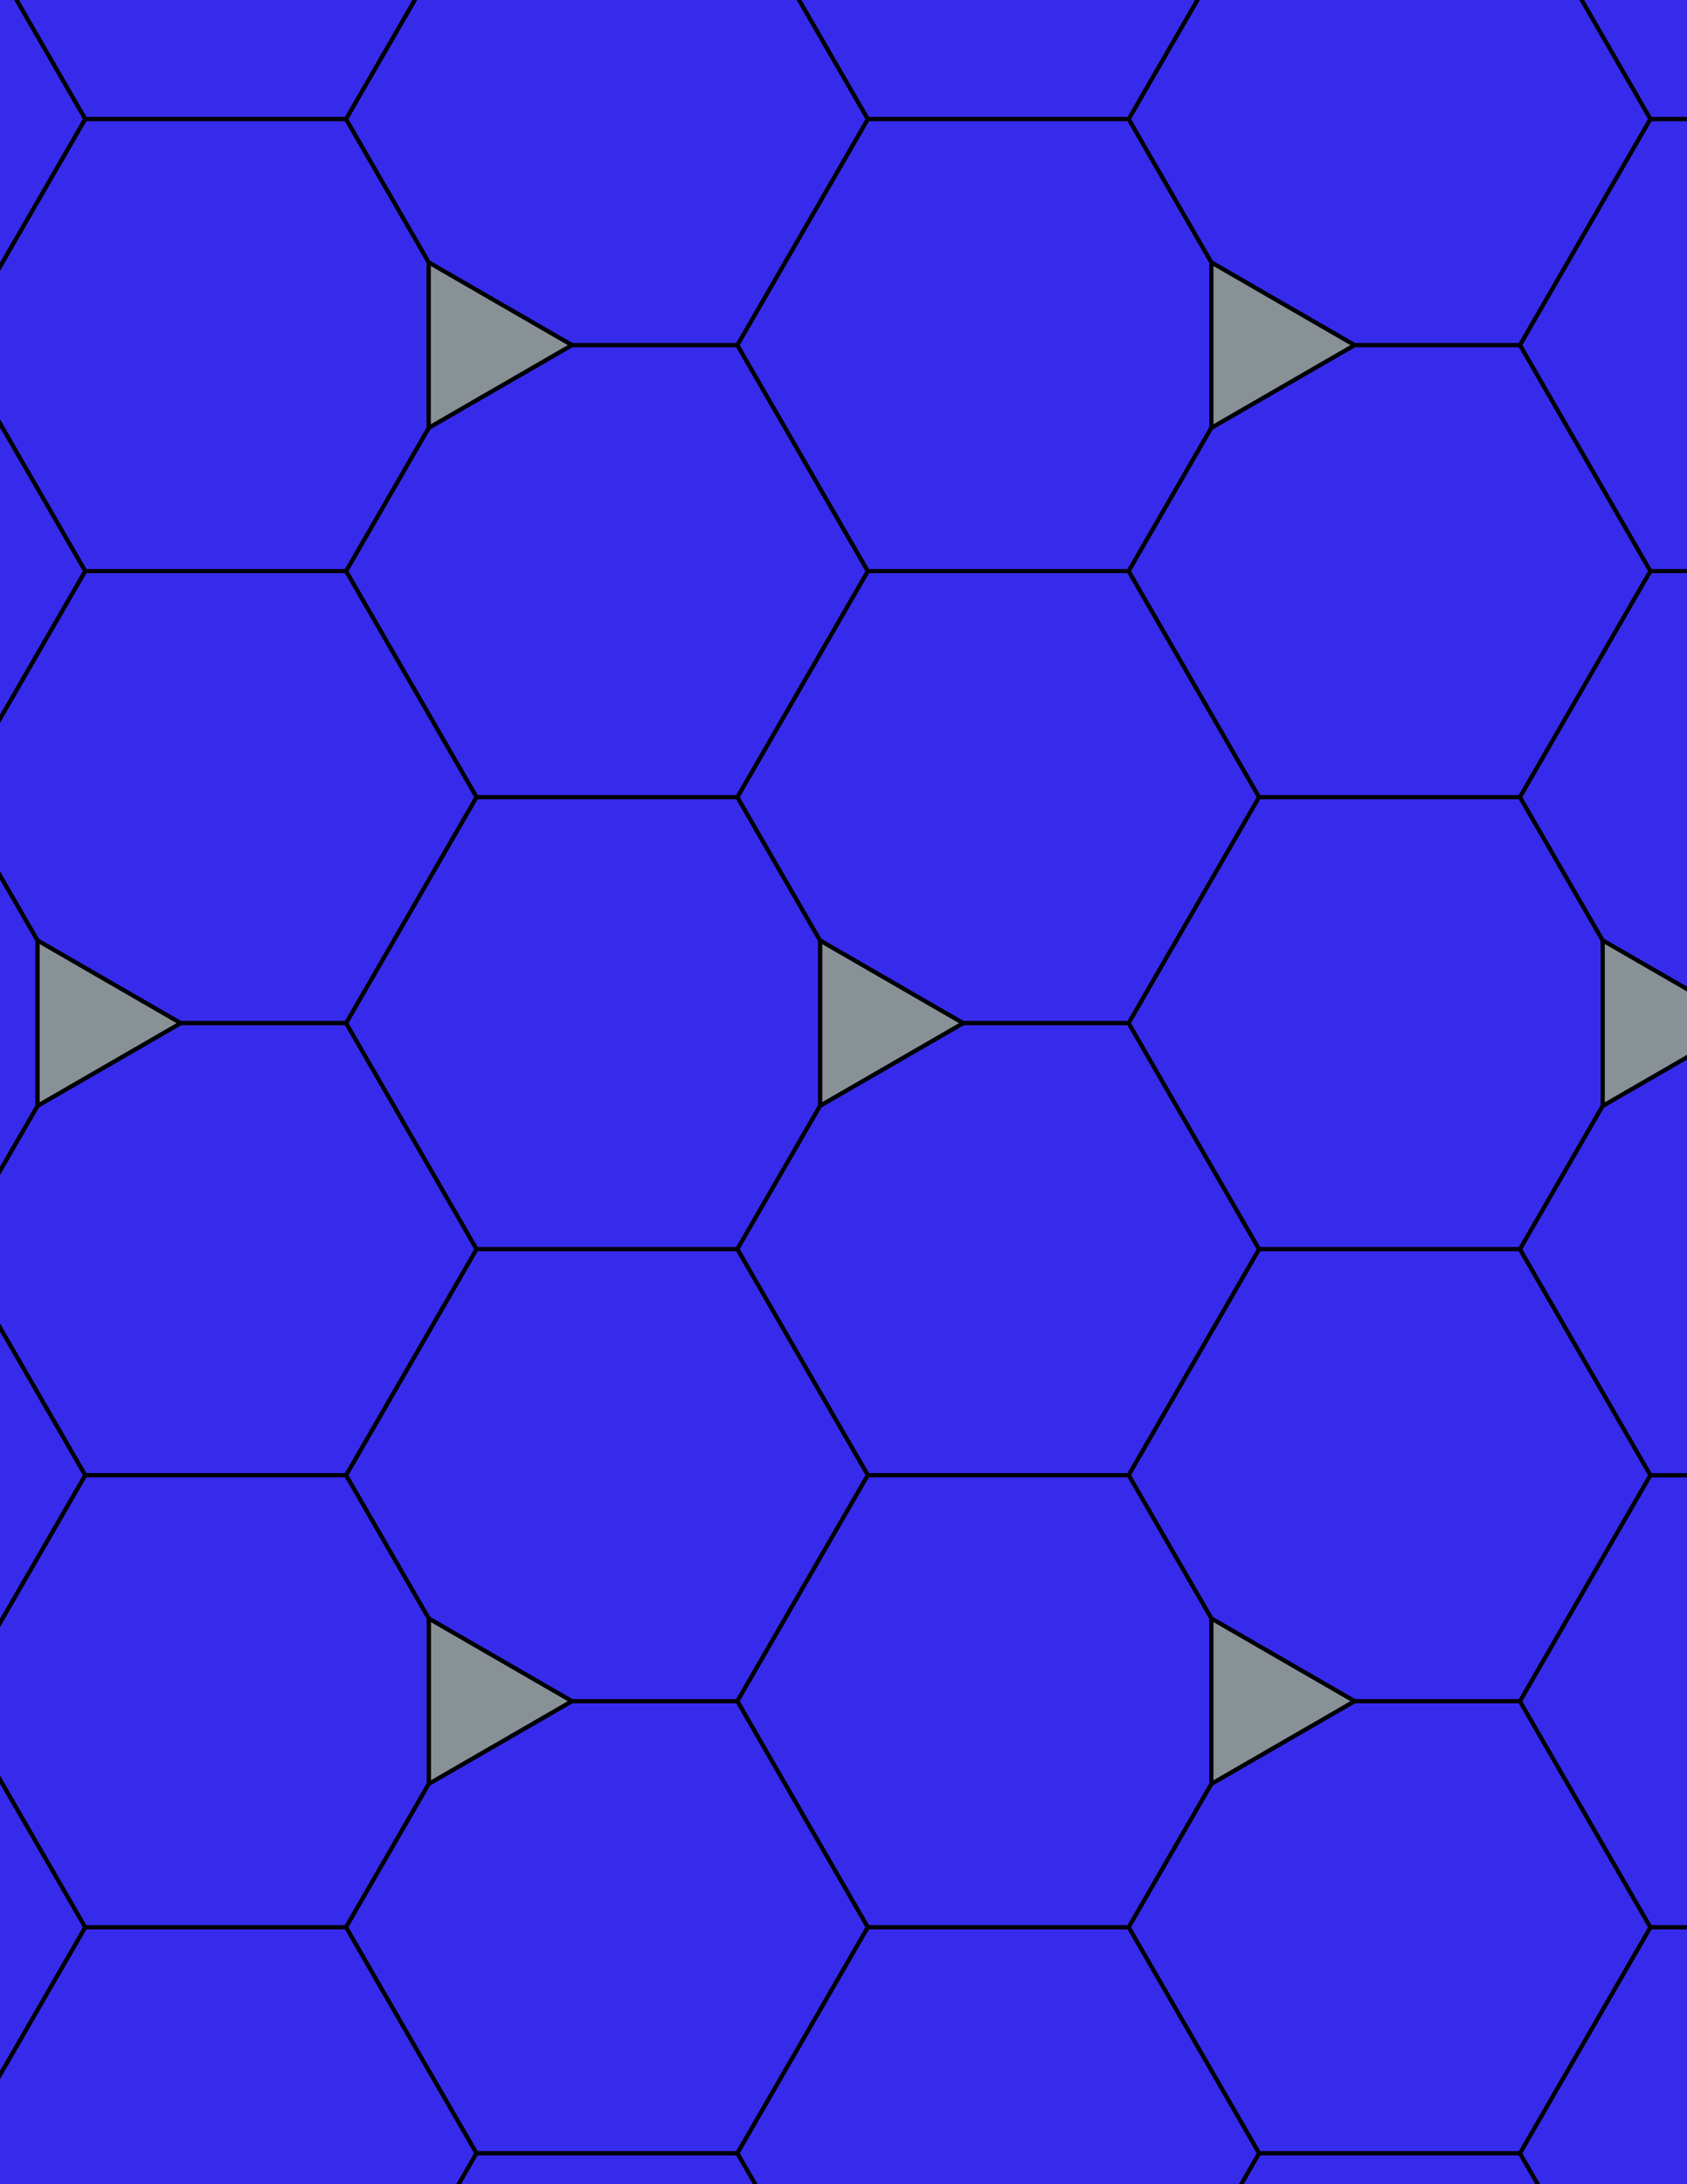 <svg xmlns="http://www.w3.org/2000/svg" xmlns:xlink="http://www.w3.org/1999/xlink" xmlns:inkscape="http://www.inkscape.org/namespaces/inkscape" version="1.1" width="612" height="792" viewBox="0 0 612 792">
<path transform="matrix(.1,0,0,-.1,0,792)" d="M3494.6 4210 2975 4510V3910" fill="#879196"/>
<path transform="matrix(.1,0,0,-.1,0,792)" stroke-width="15" stroke-linecap="butt" stroke-miterlimit="10" stroke-linejoin="miter" fill="none" stroke="#000000" d="M3494.6 4210 2975 4510V3910Z"/>
<path transform="matrix(.1,0,0,-.1,0,792)" d="M2975 4510 2675 5029.6H1728.6L1255.4 4210 1728.6 3390.4H2675L2975 3910" fill="#362beb"/>
<path transform="matrix(.1,0,0,-.1,0,792)" stroke-width="15" stroke-linecap="butt" stroke-miterlimit="10" stroke-linejoin="miter" fill="none" stroke="#000000" d="M2975 4510 2675 5029.6H1728.6L1255.4 4210 1728.6 3390.4H2675L2975 3910Z"/>
<path transform="matrix(.1,0,0,-.1,0,792)" d="M2975 4510 3494.6 4210H4094.6L4567.8 5029.6 4094.6 5849.2H3148.2L2675 5029.6" fill="#362beb"/>
<path transform="matrix(.1,0,0,-.1,0,792)" stroke-width="15" stroke-linecap="butt" stroke-miterlimit="10" stroke-linejoin="miter" fill="none" stroke="#000000" d="M2975 4510 3494.6 4210H4094.6L4567.8 5029.6 4094.6 5849.2H3148.2L2675 5029.6Z"/>
<path transform="matrix(.1,0,0,-.1,0,792)" d="M2975 3910 2675 3390.4 3148.2 2570.8H4094.6L4567.8 3390.4 4094.6 4210H3494.6" fill="#362beb"/>
<path transform="matrix(.1,0,0,-.1,0,792)" stroke-width="15" stroke-linecap="butt" stroke-miterlimit="10" stroke-linejoin="miter" fill="none" stroke="#000000" d="M2975 3910 2675 3390.4 3148.2 2570.8H4094.6L4567.8 3390.4 4094.6 4210H3494.6Z"/>
<path transform="matrix(.1,0,0,-.1,0,792)" d="M2675 3390.4H1728.6L1255.4 2570.8 1555.4 2051.2 2075 1751.2H2675L3148.2 2570.8" fill="#362beb"/>
<path transform="matrix(.1,0,0,-.1,0,792)" stroke-width="15" stroke-linecap="butt" stroke-miterlimit="10" stroke-linejoin="miter" fill="none" stroke="#000000" d="M2675 3390.4H1728.6L1255.4 2570.8 1555.4 2051.2 2075 1751.2H2675L3148.2 2570.8Z"/>
<path transform="matrix(.1,0,0,-.1,0,792)" d="M2675 5029.6 3148.2 5849.2 2675 6668.8H2075L1555.4 6368.8 1255.4 5849.2 1728.6 5029.6" fill="#362beb"/>
<path transform="matrix(.1,0,0,-.1,0,792)" stroke-width="15" stroke-linecap="butt" stroke-miterlimit="10" stroke-linejoin="miter" fill="none" stroke="#000000" d="M2675 5029.6 3148.2 5849.2 2675 6668.8H2075L1555.4 6368.8 1255.4 5849.2 1728.6 5029.6Z"/>
<path transform="matrix(.1,0,0,-.1,0,792)" d="M4094.6 4210 4567.8 3390.4H5514.2L5814.2 3910V4510L5514.2 5029.6H4567.8" fill="#362beb"/>
<path transform="matrix(.1,0,0,-.1,0,792)" stroke-width="15" stroke-linecap="butt" stroke-miterlimit="10" stroke-linejoin="miter" fill="none" stroke="#000000" d="M4094.6 4210 4567.8 3390.4H5514.2L5814.2 3910V4510L5514.2 5029.6H4567.8Z"/>
<path transform="matrix(.1,0,0,-.1,0,792)" d="M4094.6 2570.8 4394.6 2051.2 4914.2 1751.2H5514.2L5987.4 2570.8 5514.2 3390.4H4567.8" fill="#362beb"/>
<path transform="matrix(.1,0,0,-.1,0,792)" stroke-width="15" stroke-linecap="butt" stroke-miterlimit="10" stroke-linejoin="miter" fill="none" stroke="#000000" d="M4094.6 2570.8 4394.6 2051.2 4914.2 1751.2H5514.2L5987.4 2570.8 5514.2 3390.4H4567.8Z"/>
<path transform="matrix(.1,0,0,-.1,0,792)" d="M3148.2 2570.8 2675 1751.2 3148.2 931.5H4094.6L4394.6 1451.2V2051.2L4094.6 2570.8" fill="#362beb"/>
<path transform="matrix(.1,0,0,-.1,0,792)" stroke-width="15" stroke-linecap="butt" stroke-miterlimit="10" stroke-linejoin="miter" fill="none" stroke="#000000" d="M3148.2 2570.8 2675 1751.2 3148.2 931.5H4094.6L4394.6 1451.2V2051.2L4094.6 2570.8Z"/>
<path transform="matrix(.1,0,0,-.1,0,792)" d="M4094.6 5849.2 4394.6 6368.8V6968.8L4094.6 7488.5H3148.2L2675 6668.8 3148.2 5849.2" fill="#362beb"/>
<path transform="matrix(.1,0,0,-.1,0,792)" stroke-width="15" stroke-linecap="butt" stroke-miterlimit="10" stroke-linejoin="miter" fill="none" stroke="#000000" d="M4094.6 5849.2 4394.6 6368.8V6968.8L4094.6 7488.5H3148.2L2675 6668.8 3148.2 5849.2Z"/>
<path transform="matrix(.1,0,0,-.1,0,792)" d="M4094.6 5849.2 4567.8 5029.6H5514.2L5987.4 5849.2 5514.2 6668.8H4914.2L4394.6 6368.8" fill="#362beb"/>
<path transform="matrix(.1,0,0,-.1,0,792)" stroke-width="15" stroke-linecap="butt" stroke-miterlimit="10" stroke-linejoin="miter" fill="none" stroke="#000000" d="M4094.6 5849.2 4567.8 5029.6H5514.2L5987.4 5849.2 5514.2 6668.8H4914.2L4394.6 6368.8Z"/>
<path transform="matrix(.1,0,0,-.1,0,792)" d="M1728.6 5029.6 1255.4 5849.2H309L-164.199 5029.6 135.801 4510 655.398 4210H1255.4" fill="#362beb"/>
<path transform="matrix(.1,0,0,-.1,0,792)" stroke-width="15" stroke-linecap="butt" stroke-miterlimit="10" stroke-linejoin="miter" fill="none" stroke="#000000" d="M1728.6 5029.6 1255.4 5849.2H309L-164.199 5029.6 135.801 4510 655.398 4210H1255.4Z"/>
<path transform="matrix(.1,0,0,-.1,0,792)" d="M1728.6 3390.4 1255.4 4210H655.398L135.801 3910-164.199 3390.4 309 2570.8H1255.4" fill="#362beb"/>
<path transform="matrix(.1,0,0,-.1,0,792)" stroke-width="15" stroke-linecap="butt" stroke-miterlimit="10" stroke-linejoin="miter" fill="none" stroke="#000000" d="M1728.6 3390.4 1255.4 4210H655.398L135.801 3910-164.199 3390.4 309 2570.8H1255.4Z"/>
<path transform="matrix(.1,0,0,-.1,0,792)" d="M1555.4 2051.2V1451.2L2075 1751.2" fill="#879196"/>
<path transform="matrix(.1,0,0,-.1,0,792)" stroke-width="15" stroke-linecap="butt" stroke-miterlimit="10" stroke-linejoin="miter" fill="none" stroke="#000000" d="M1555.4 2051.2V1451.2L2075 1751.2Z"/>
<path transform="matrix(.1,0,0,-.1,0,792)" d="M1555.4 2051.2 1255.4 2570.8H309L-164.199 1751.2 309 931.5H1255.4L1555.4 1451.2" fill="#362beb"/>
<path transform="matrix(.1,0,0,-.1,0,792)" stroke-width="15" stroke-linecap="butt" stroke-miterlimit="10" stroke-linejoin="miter" fill="none" stroke="#000000" d="M1555.4 2051.2 1255.4 2570.8H309L-164.199 1751.2 309 931.5H1255.4L1555.4 1451.2Z"/>
<path transform="matrix(.1,0,0,-.1,0,792)" d="M4394.6 2051.2V1451.2L4914.2 1751.2" fill="#879196"/>
<path transform="matrix(.1,0,0,-.1,0,792)" stroke-width="15" stroke-linecap="butt" stroke-miterlimit="10" stroke-linejoin="miter" fill="none" stroke="#000000" d="M4394.6 2051.2V1451.2L4914.2 1751.2Z"/>
<path transform="matrix(.1,0,0,-.1,0,792)" d="M4394.6 6368.8 4914.2 6668.8 4394.6 6968.8" fill="#879196"/>
<path transform="matrix(.1,0,0,-.1,0,792)" stroke-width="15" stroke-linecap="butt" stroke-miterlimit="10" stroke-linejoin="miter" fill="none" stroke="#000000" d="M4394.6 6368.8 4914.2 6668.8 4394.6 6968.8Z"/>
<path transform="matrix(.1,0,0,-.1,0,792)" d="M1555.4 6368.8V6968.8L1255.4 7488.5H309L-164.199 6668.8 309 5849.2H1255.4" fill="#362beb"/>
<path transform="matrix(.1,0,0,-.1,0,792)" stroke-width="15" stroke-linecap="butt" stroke-miterlimit="10" stroke-linejoin="miter" fill="none" stroke="#000000" d="M1555.4 6368.8V6968.8L1255.4 7488.5H309L-164.199 6668.8 309 5849.2H1255.4Z"/>
<path transform="matrix(.1,0,0,-.1,0,792)" d="M1555.4 6368.8 2075 6668.8 1555.4 6968.8" fill="#879196"/>
<path transform="matrix(.1,0,0,-.1,0,792)" stroke-width="15" stroke-linecap="butt" stroke-miterlimit="10" stroke-linejoin="miter" fill="none" stroke="#000000" d="M1555.4 6368.8 2075 6668.8 1555.4 6968.8Z"/>
<path transform="matrix(.1,0,0,-.1,0,792)" d="M2675 6668.8 3148.2 7488.5 2675 8308.1H1728.6L1255.4 7488.5 1555.4 6968.8 2075 6668.8" fill="#362beb"/>
<path transform="matrix(.1,0,0,-.1,0,792)" stroke-width="15" stroke-linecap="butt" stroke-miterlimit="10" stroke-linejoin="miter" fill="none" stroke="#000000" d="M2675 6668.8 3148.2 7488.5 2675 8308.1H1728.6L1255.4 7488.5 1555.4 6968.8 2075 6668.8Z"/>
<path transform="matrix(.1,0,0,-.1,0,792)" d="M2075 1751.2 1555.4 1451.2 1255.4 931.5 1728.6 111.898H2675L3148.2 931.5 2675 1751.2" fill="#362beb"/>
<path transform="matrix(.1,0,0,-.1,0,792)" stroke-width="15" stroke-linecap="butt" stroke-miterlimit="10" stroke-linejoin="miter" fill="none" stroke="#000000" d="M2075 1751.2 1555.4 1451.2 1255.4 931.5 1728.6 111.898H2675L3148.2 931.5 2675 1751.2Z"/>
<path transform="matrix(.1,0,0,-.1,0,792)" d="M4914.2 1751.2 4394.6 1451.2 4094.6 931.5 4567.8 111.898H5514.2L5987.4 931.5 5514.2 1751.2" fill="#362beb"/>
<path transform="matrix(.1,0,0,-.1,0,792)" stroke-width="15" stroke-linecap="butt" stroke-miterlimit="10" stroke-linejoin="miter" fill="none" stroke="#000000" d="M4914.2 1751.2 4394.6 1451.2 4094.6 931.5 4567.8 111.898H5514.2L5987.4 931.5 5514.2 1751.2Z"/>
<path transform="matrix(.1,0,0,-.1,0,792)" d="M4914.2 6668.8H5514.2L5987.4 7488.5 5514.2 8308.1H4567.8L4094.6 7488.5 4394.6 6968.8" fill="#362beb"/>
<path transform="matrix(.1,0,0,-.1,0,792)" stroke-width="15" stroke-linecap="butt" stroke-miterlimit="10" stroke-linejoin="miter" fill="none" stroke="#000000" d="M4914.2 6668.8H5514.2L5987.4 7488.5 5514.2 8308.1H4567.8L4094.6 7488.5 4394.6 6968.8Z"/>
<path transform="matrix(.1,0,0,-.1,0,792)" d="M655.398 4210 135.801 4510V3910" fill="#879196"/>
<path transform="matrix(.1,0,0,-.1,0,792)" stroke-width="15" stroke-linecap="butt" stroke-miterlimit="10" stroke-linejoin="miter" fill="none" stroke="#000000" d="M655.398 4210 135.801 4510V3910Z"/>
<path transform="matrix(.1,0,0,-.1,0,792)" d="M1255.4 931.5H309L-164.199 111.898 135.801-407.699 655.398-707.699H1255.4L1728.6 111.898" fill="#362beb"/>
<path transform="matrix(.1,0,0,-.1,0,792)" stroke-width="15" stroke-linecap="butt" stroke-miterlimit="10" stroke-linejoin="miter" fill="none" stroke="#000000" d="M1255.4 931.5H309L-164.199 111.898 135.801-407.699 655.398-707.699H1255.4L1728.6 111.898Z"/>
<path transform="matrix(.1,0,0,-.1,0,792)" d="M3148.2 931.5 2675 111.898 2975-407.699 3494.6-707.699H4094.6L4567.8 111.898 4094.6 931.5" fill="#362beb"/>
<path transform="matrix(.1,0,0,-.1,0,792)" stroke-width="15" stroke-linecap="butt" stroke-miterlimit="10" stroke-linejoin="miter" fill="none" stroke="#000000" d="M3148.2 931.5 2675 111.898 2975-407.699 3494.6-707.699H4094.6L4567.8 111.898 4094.6 931.5Z"/>
<path transform="matrix(.1,0,0,-.1,0,792)" d="M4094.6 7488.5 4567.8 8308.1 4094.6 9127.7H3494.6L2975 8827.7 2675 8308.1 3148.2 7488.5" fill="#362beb"/>
<path transform="matrix(.1,0,0,-.1,0,792)" stroke-width="15" stroke-linecap="butt" stroke-miterlimit="10" stroke-linejoin="miter" fill="none" stroke="#000000" d="M4094.6 7488.5 4567.8 8308.1 4094.6 9127.7H3494.6L2975 8827.7 2675 8308.1 3148.2 7488.5Z"/>
<path transform="matrix(.1,0,0,-.1,0,792)" d="M1255.4 7488.5 1728.6 8308.1 1255.4 9127.7H655.398L135.801 8827.7-164.199 8308.1 309 7488.5" fill="#362beb"/>
<path transform="matrix(.1,0,0,-.1,0,792)" stroke-width="15" stroke-linecap="butt" stroke-miterlimit="10" stroke-linejoin="miter" fill="none" stroke="#000000" d="M1255.4 7488.5 1728.6 8308.1 1255.4 9127.7H655.398L135.801 8827.7-164.199 8308.1 309 7488.5Z"/>
<path transform="matrix(.1,0,0,-.1,0,792)" d="M5514.2 1751.2 5987.4 931.5H6933.8L7233.8 1451.2V2051.2L6933.8 2570.8H5987.4" fill="#362beb"/>
<path transform="matrix(.1,0,0,-.1,0,792)" stroke-width="15" stroke-linecap="butt" stroke-miterlimit="10" stroke-linejoin="miter" fill="none" stroke="#000000" d="M5514.2 1751.2 5987.4 931.5H6933.8L7233.8 1451.2V2051.2L6933.8 2570.8H5987.4Z"/>
<path transform="matrix(.1,0,0,-.1,0,792)" d="M5514.2 3390.4 5987.4 2570.8H6933.8L7407.1 3390.4 6933.8 4210H6333.8L5814.2 3910" fill="#362beb"/>
<path transform="matrix(.1,0,0,-.1,0,792)" stroke-width="15" stroke-linecap="butt" stroke-miterlimit="10" stroke-linejoin="miter" fill="none" stroke="#000000" d="M5514.2 3390.4 5987.4 2570.8H6933.8L7407.1 3390.4 6933.8 4210H6333.8L5814.2 3910Z"/>
<path transform="matrix(.1,0,0,-.1,0,792)" d="M5514.2 5029.6 5814.2 4510 6333.8 4210H6933.8L7407.1 5029.6 6933.8 5849.2H5987.4" fill="#362beb"/>
<path transform="matrix(.1,0,0,-.1,0,792)" stroke-width="15" stroke-linecap="butt" stroke-miterlimit="10" stroke-linejoin="miter" fill="none" stroke="#000000" d="M5514.2 5029.6 5814.2 4510 6333.8 4210H6933.8L7407.1 5029.6 6933.8 5849.2H5987.4Z"/>
<path transform="matrix(.1,0,0,-.1,0,792)" d="M5514.2 6668.8 5987.4 5849.2H6933.8L7233.8 6368.8V6968.8L6933.8 7488.5H5987.4" fill="#362beb"/>
<path transform="matrix(.1,0,0,-.1,0,792)" stroke-width="15" stroke-linecap="butt" stroke-miterlimit="10" stroke-linejoin="miter" fill="none" stroke="#000000" d="M5514.2 6668.8 5987.4 5849.2H6933.8L7233.8 6368.8V6968.8L6933.8 7488.5H5987.4Z"/>
<path transform="matrix(.1,0,0,-.1,0,792)" d="M309 7488.5-164.199 8308.1H-1110.6L-1583.8 7488.5-1283.8 6968.8-764.199 6668.8H-164.199" fill="#362beb"/>
<path transform="matrix(.1,0,0,-.1,0,792)" stroke-width="15" stroke-linecap="butt" stroke-miterlimit="10" stroke-linejoin="miter" fill="none" stroke="#000000" d="M309 7488.5-164.199 8308.1H-1110.6L-1583.8 7488.5-1283.8 6968.8-764.199 6668.8H-164.199Z"/>
<path transform="matrix(.1,0,0,-.1,0,792)" d="M309 5849.2-164.199 6668.8H-764.199L-1283.8 6368.8-1583.8 5849.2-1110.6 5029.6H-164.199" fill="#362beb"/>
<path transform="matrix(.1,0,0,-.1,0,792)" stroke-width="15" stroke-linecap="butt" stroke-miterlimit="10" stroke-linejoin="miter" fill="none" stroke="#000000" d="M309 5849.2-164.199 6668.8H-764.199L-1283.8 6368.8-1583.8 5849.2-1110.6 5029.6H-164.199Z"/>
<path transform="matrix(.1,0,0,-.1,0,792)" d="M309 2570.8-164.199 3390.4H-1110.6L-1583.8 2570.8-1283.8 2051.2-764.199 1751.2H-164.199" fill="#362beb"/>
<path transform="matrix(.1,0,0,-.1,0,792)" stroke-width="15" stroke-linecap="butt" stroke-miterlimit="10" stroke-linejoin="miter" fill="none" stroke="#000000" d="M309 2570.8-164.199 3390.4H-1110.6L-1583.8 2570.8-1283.8 2051.2-764.199 1751.2H-164.199Z"/>
<path transform="matrix(.1,0,0,-.1,0,792)" d="M309 931.5-164.199 1751.2H-764.199L-1283.8 1451.2-1583.8 931.5-1110.6 111.898H-164.199" fill="#362beb"/>
<path transform="matrix(.1,0,0,-.1,0,792)" stroke-width="15" stroke-linecap="butt" stroke-miterlimit="10" stroke-linejoin="miter" fill="none" stroke="#000000" d="M309 931.5-164.199 1751.2H-764.199L-1283.8 1451.2-1583.8 931.5-1110.6 111.898H-164.199Z"/>
<path transform="matrix(.1,0,0,-.1,0,792)" d="M5814.2 3910 6333.8 4210 5814.2 4510" fill="#879196"/>
<path transform="matrix(.1,0,0,-.1,0,792)" stroke-width="15" stroke-linecap="butt" stroke-miterlimit="10" stroke-linejoin="miter" fill="none" stroke="#000000" d="M5814.2 3910 6333.8 4210 5814.2 4510Z"/>
<path transform="matrix(.1,0,0,-.1,0,792)" d="M135.801 4510-164.199 5029.6H-1110.6L-1583.8 4210-1110.6 3390.4H-164.199L135.801 3910" fill="#362beb"/>
<path transform="matrix(.1,0,0,-.1,0,792)" stroke-width="15" stroke-linecap="butt" stroke-miterlimit="10" stroke-linejoin="miter" fill="none" stroke="#000000" d="M135.801 4510-164.199 5029.6H-1110.6L-1583.8 4210-1110.6 3390.4H-164.199L135.801 3910Z"/>
<path transform="matrix(.1,0,0,-.1,0,792)" d="M1728.6 111.898 1255.4-707.699 1728.6-1527.3H2675L2975-1007.7V-407.699L2675 111.898" fill="#362beb"/>
<path transform="matrix(.1,0,0,-.1,0,792)" stroke-width="15" stroke-linecap="butt" stroke-miterlimit="10" stroke-linejoin="miter" fill="none" stroke="#000000" d="M1728.6 111.898 1255.4-707.699 1728.6-1527.3H2675L2975-1007.7V-407.699L2675 111.898Z"/>
<path transform="matrix(.1,0,0,-.1,0,792)" d="M4567.8 111.898 4094.6-707.699 4567.8-1527.3H5514.2L5814.2-1007.7V-407.699L5514.2 111.898" fill="#362beb"/>
<path transform="matrix(.1,0,0,-.1,0,792)" stroke-width="15" stroke-linecap="butt" stroke-miterlimit="10" stroke-linejoin="miter" fill="none" stroke="#000000" d="M4567.8 111.898 4094.6-707.699 4567.8-1527.3H5514.2L5814.2-1007.7V-407.699L5514.2 111.898Z"/>
<path transform="matrix(.1,0,0,-.1,0,792)" d="M5514.2 111.898 5814.2-407.699 6333.8-707.699H6933.8L7407.1 111.898 6933.8 931.5H5987.4" fill="#362beb"/>
<path transform="matrix(.1,0,0,-.1,0,792)" stroke-width="15" stroke-linecap="butt" stroke-miterlimit="10" stroke-linejoin="miter" fill="none" stroke="#000000" d="M5514.2 111.898 5814.2-407.699 6333.8-707.699H6933.8L7407.1 111.898 6933.8 931.5H5987.4Z"/>
<path transform="matrix(.1,0,0,-.1,0,792)" d="M5514.2 8308.1 5987.4 7488.5H6933.8L7407.1 8308.1 6933.8 9127.7H6333.8L5814.2 8827.7" fill="#362beb"/>
<path transform="matrix(.1,0,0,-.1,0,792)" stroke-width="15" stroke-linecap="butt" stroke-miterlimit="10" stroke-linejoin="miter" fill="none" stroke="#000000" d="M5514.2 8308.1 5987.4 7488.5H6933.8L7407.1 8308.1 6933.8 9127.7H6333.8L5814.2 8827.7Z"/>
<path transform="matrix(.1,0,0,-.1,0,792)" d="M-164.199 111.898H-1110.6L-1583.8-707.699-1110.6-1527.3H-164.199L135.801-1007.7V-407.699" fill="#362beb"/>
<path transform="matrix(.1,0,0,-.1,0,792)" stroke-width="15" stroke-linecap="butt" stroke-miterlimit="10" stroke-linejoin="miter" fill="none" stroke="#000000" d="M-164.199 111.898H-1110.6L-1583.8-707.699-1110.6-1527.3H-164.199L135.801-1007.7V-407.699Z"/>
</svg>
